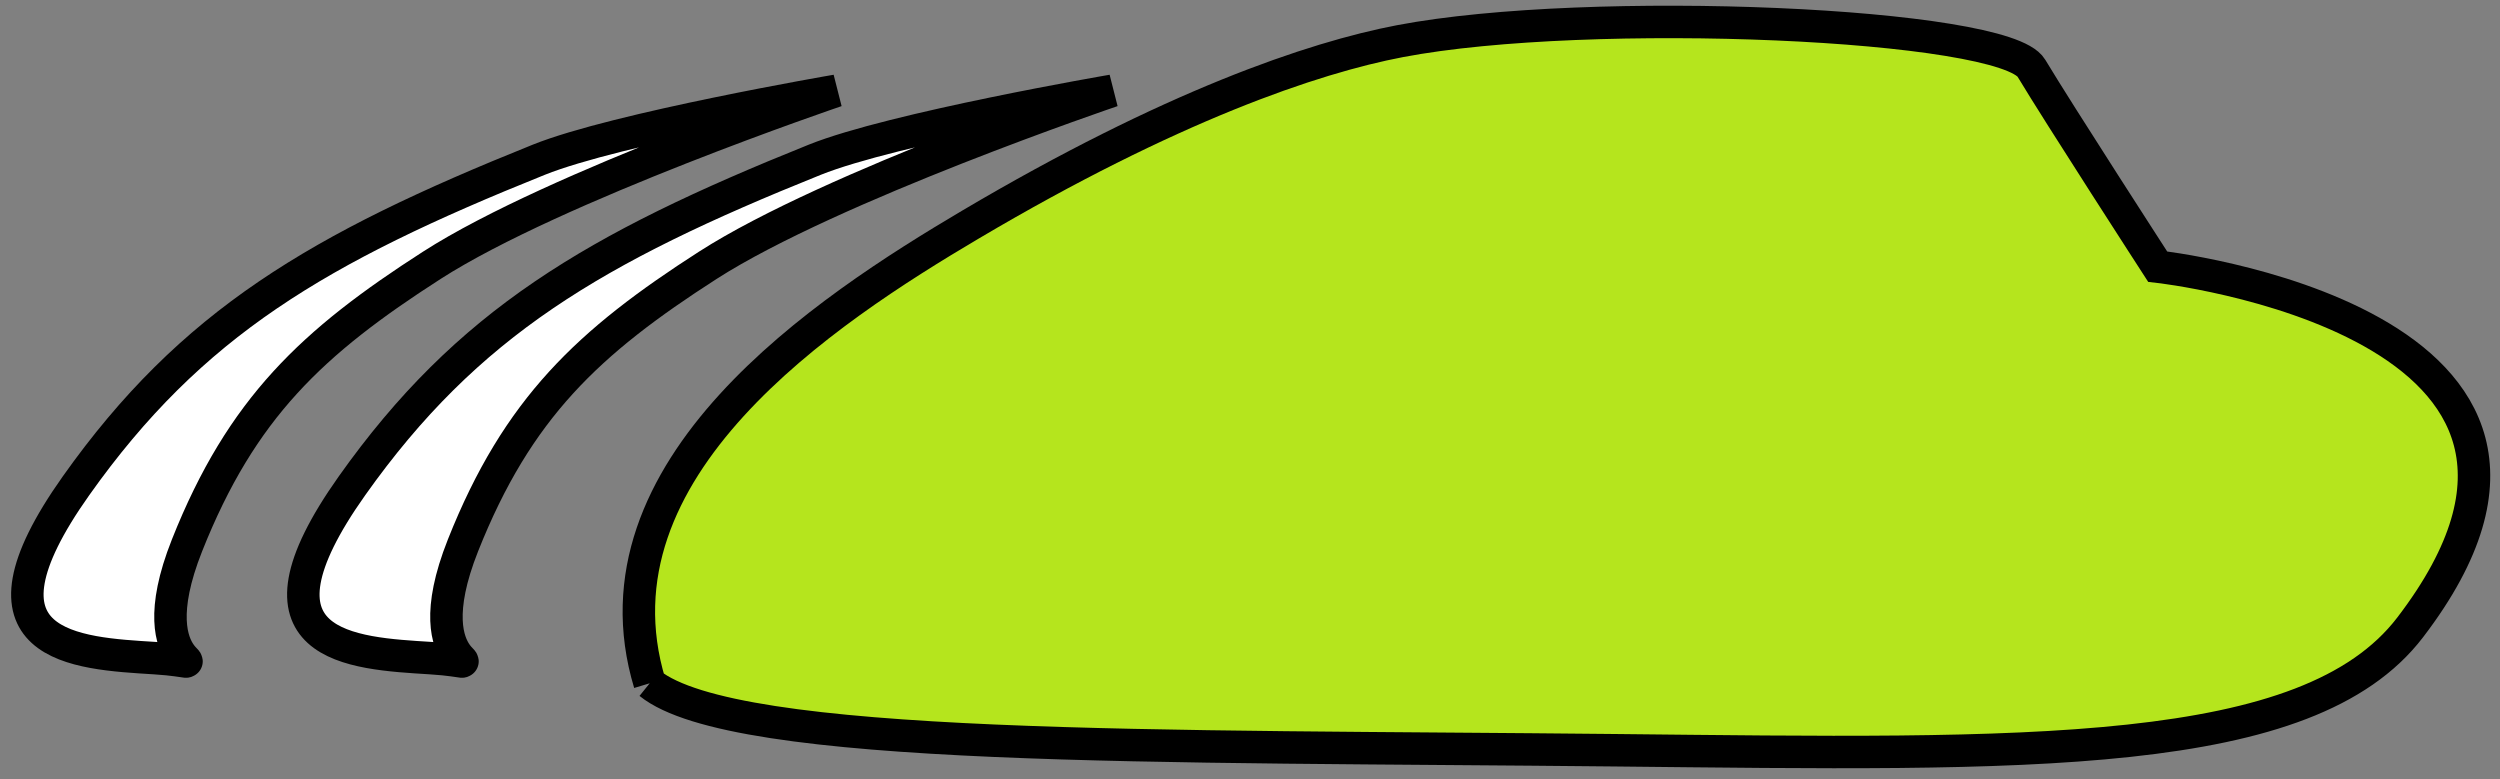 <?xml version="1.0" encoding="utf-8"?>
<!-- Generator: Adobe Illustrator 16.0.0, SVG Export Plug-In . SVG Version: 6.00 Build 0)  -->
<!DOCTYPE svg PUBLIC "-//W3C//DTD SVG 1.1//EN" "http://www.w3.org/Graphics/SVG/1.1/DTD/svg11.dtd">
<svg version="1.1" id="Layer_1" xmlns="http://www.w3.org/2000/svg" xmlns:xlink="http://www.w3.org/1999/xlink" x="0px" y="0px"
	 width="154px" height="48px" viewBox="0 0 154 48" enable-background="new 0 0 154 48" xml:space="preserve">
<rect x="0" y="0" width="154" height="48" fill="#808080" stroke="none"/>
<path fill="#B5E51D" stroke="#000000" stroke-width="2" stroke-miterlimit="10" d="M40.022,42.09c-4-13.25,10.875-23,19.75-28.25
	C72.081,6.559,80.865,3.559,86.245,2.534c11.666-2.223,37.223-1.11,38.889,1.667s7.777,12.223,7.777,12.223s30,3.333,15.556,22.222
	c-6.319,8.264-23.569,7.836-48.944,7.569C71.558,45.921,45.272,46.323,40.022,42.09"/>
<path fill="#FFFFFF" stroke="#000000" stroke-width="2" stroke-miterlimit="10" d="M43.604,16.34
	c-7.354,4.723-11.721,8.791-15.082,17.25c-3.298,8.302,2.878,7.256-1.979,6.952c-4.858-0.303-11.958-0.606-4.858-10.621
	S36.583,15.303,50.189,9.84C55,7.909,68.522,5.59,68.522,5.59S51.199,11.463,43.604,16.34z"/>
<path fill="#FFFFFF" stroke="#000000" stroke-width="2" stroke-miterlimit="10" d="M26.604,16.34
	c-7.354,4.723-11.721,8.791-15.082,17.25c-3.298,8.302,2.878,7.256-1.979,6.952c-4.858-0.303-11.958-0.606-4.858-10.621
	S19.583,15.303,33.189,9.84C38,7.909,51.522,5.59,51.522,5.59S34.199,11.463,26.604,16.34z"/>
</svg>
